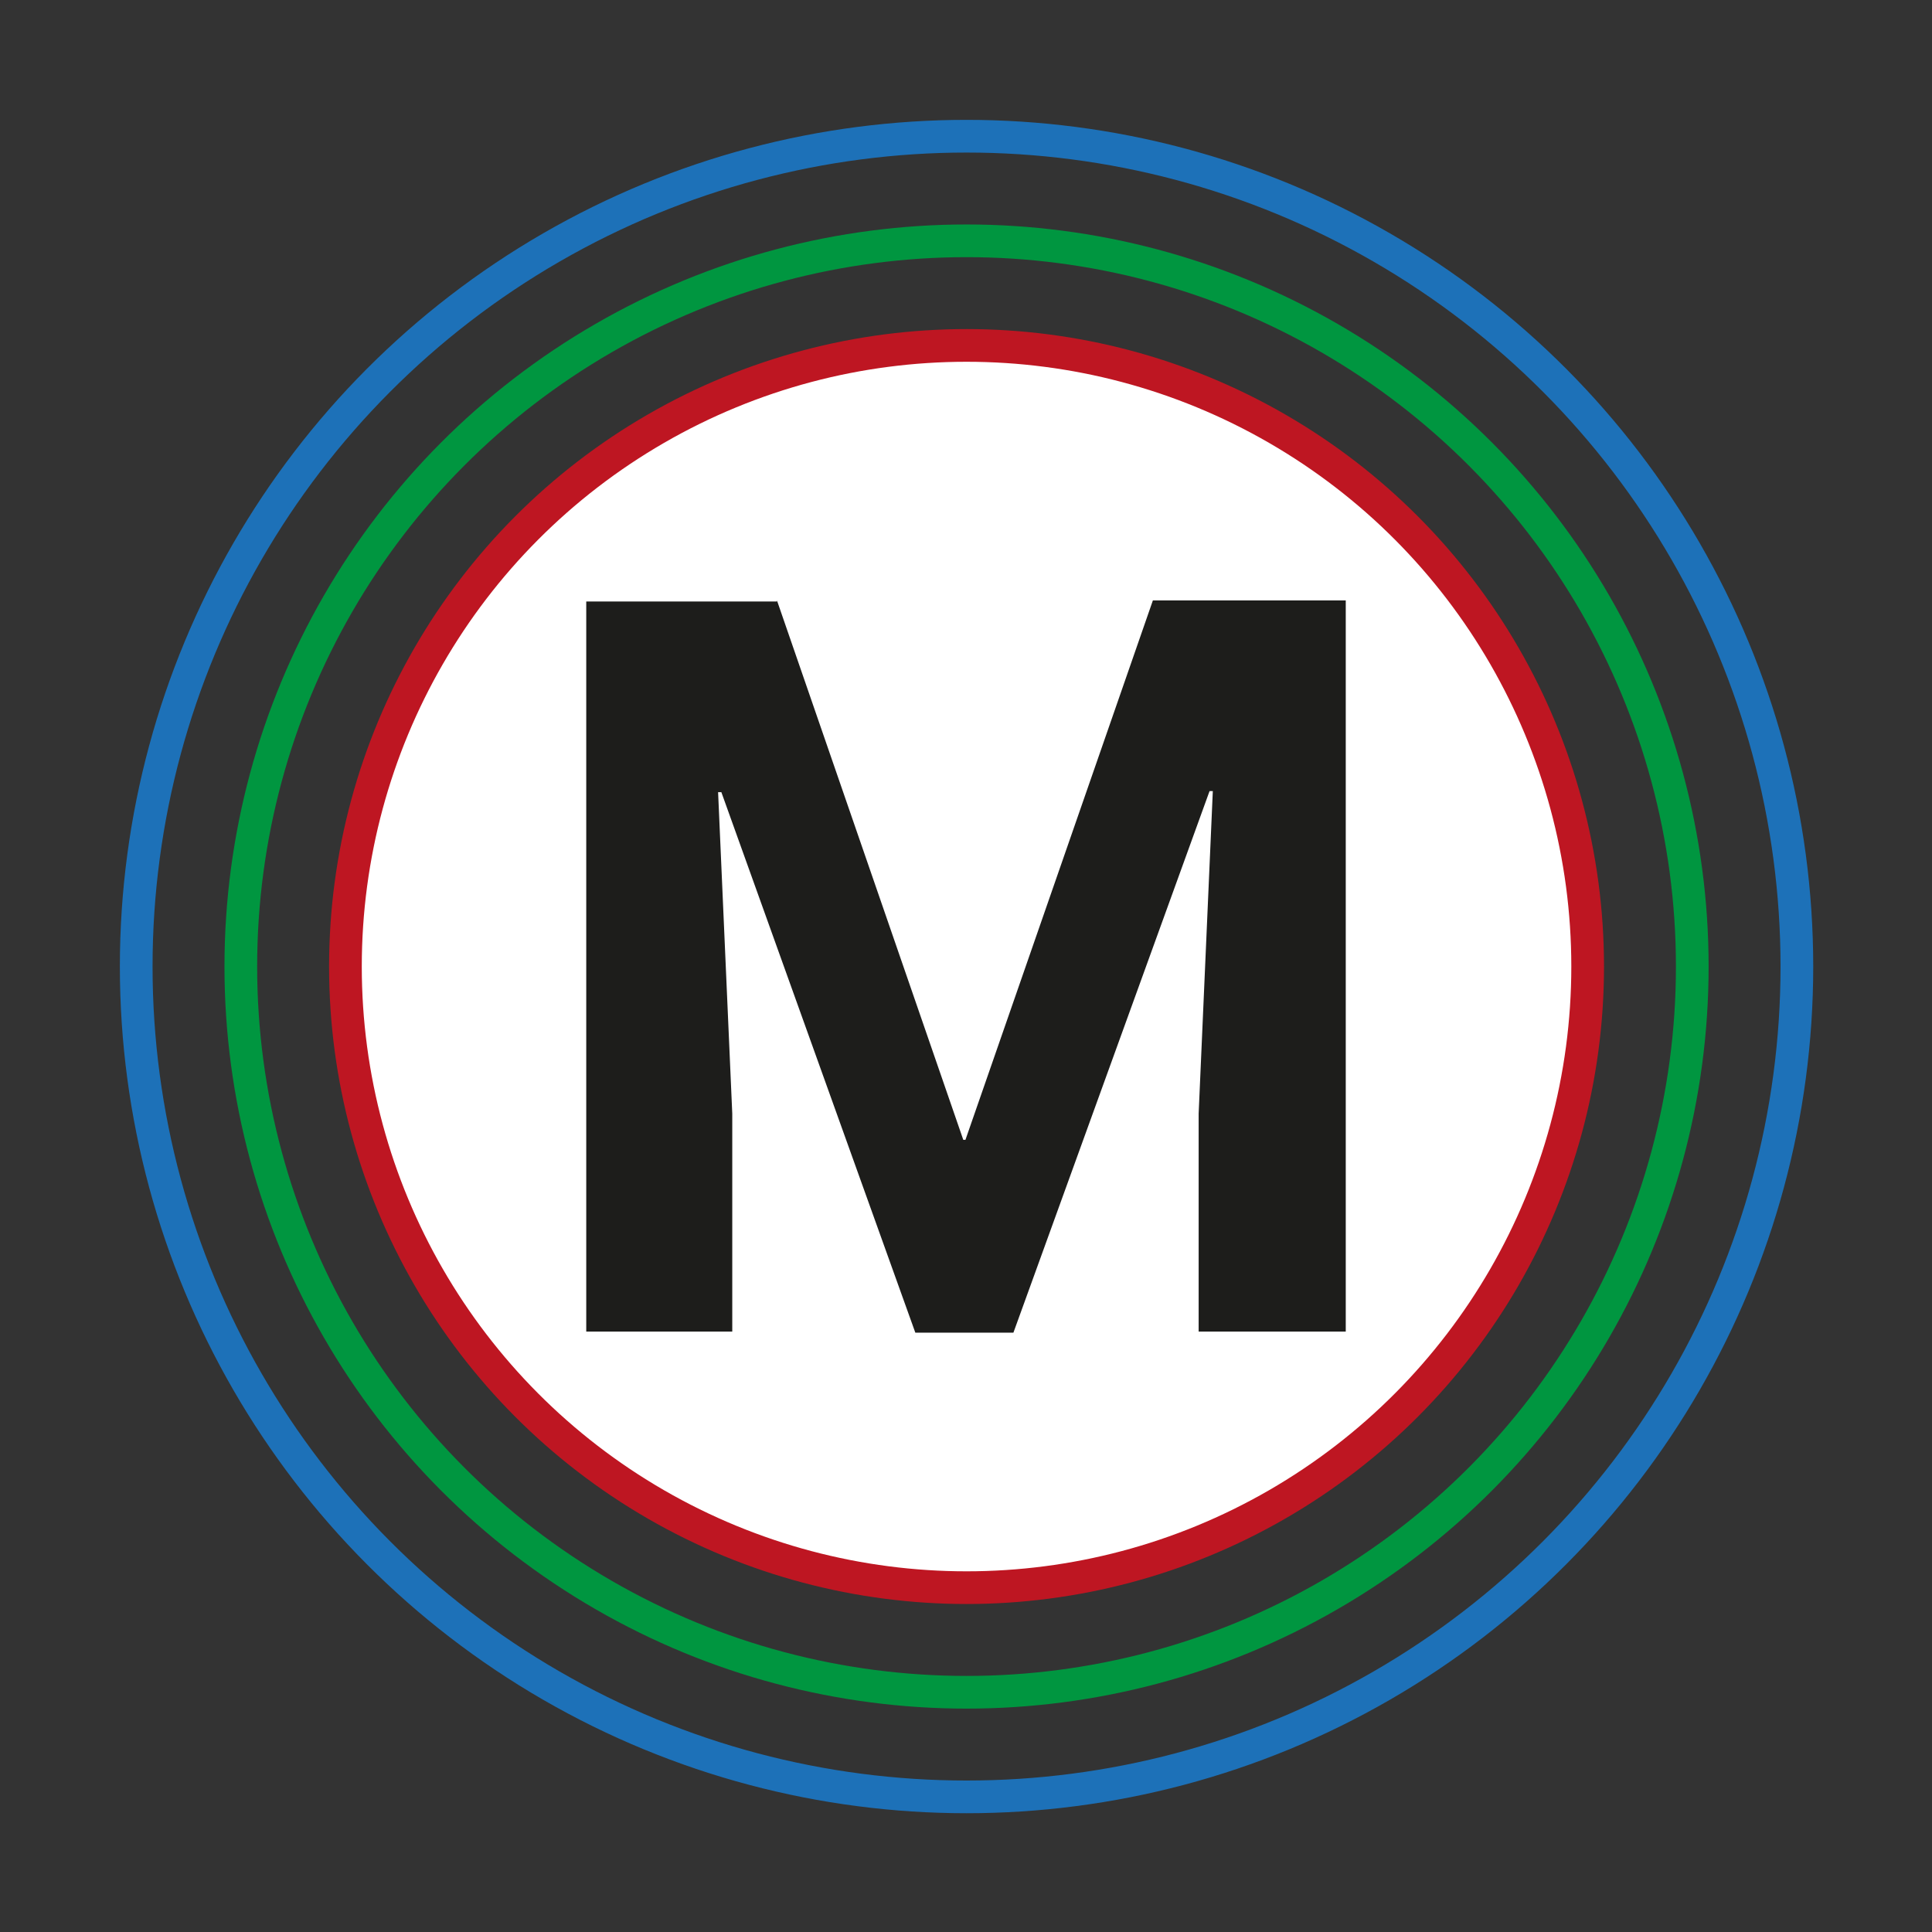 <?xml version="1.0" encoding="utf-8"?>
<!-- Generator: Adobe Illustrator 22.0.0, SVG Export Plug-In . SVG Version: 6.00 Build 0)  -->
<svg version="1.1" id="Layer_1" xmlns="http://www.w3.org/2000/svg" xmlns:xlink="http://www.w3.org/1999/xlink" x="0px" y="0px"
	 viewBox="0 0 177.3 177.3" style="enable-background:new 0 0 177.3 177.3;" xml:space="preserve">
<rect x="0" y="0" width="177.3" height="177.3" fill="#333333" stroke="none"/>
<style type="text/css">
	.st0{fill:#FFFFFF;stroke:#BE1622;stroke-width:3;stroke-miterlimit:10;}
	.st1{fill:none;stroke:#009640;stroke-width:3;stroke-miterlimit:10;}
	.st2{fill:none;stroke:#1D71B8;stroke-width:3;stroke-miterlimit:10;}
	.st3{fill:#1D1D1B;}
</style>
<title>MultiQC_logo_circle</title>
<circle class="st0" cx="88.7" cy="88.7" r="57"/>
<circle class="st1" cx="88.7" cy="88.7" r="66.6"/>
<circle class="st2" cx="88.7" cy="88.7" r="76.2"/>
<path class="st3" d="M71.3,55.1l17.1,49.5h0.2l17.2-49.5h17.7v67.1h-13.5v-20l1.3-29.6h-0.3l-18,49.7h-9L66.2,72.7h-0.3l1.3,29.5v20
	H53.8v-67H71.3z"/>
</svg>
